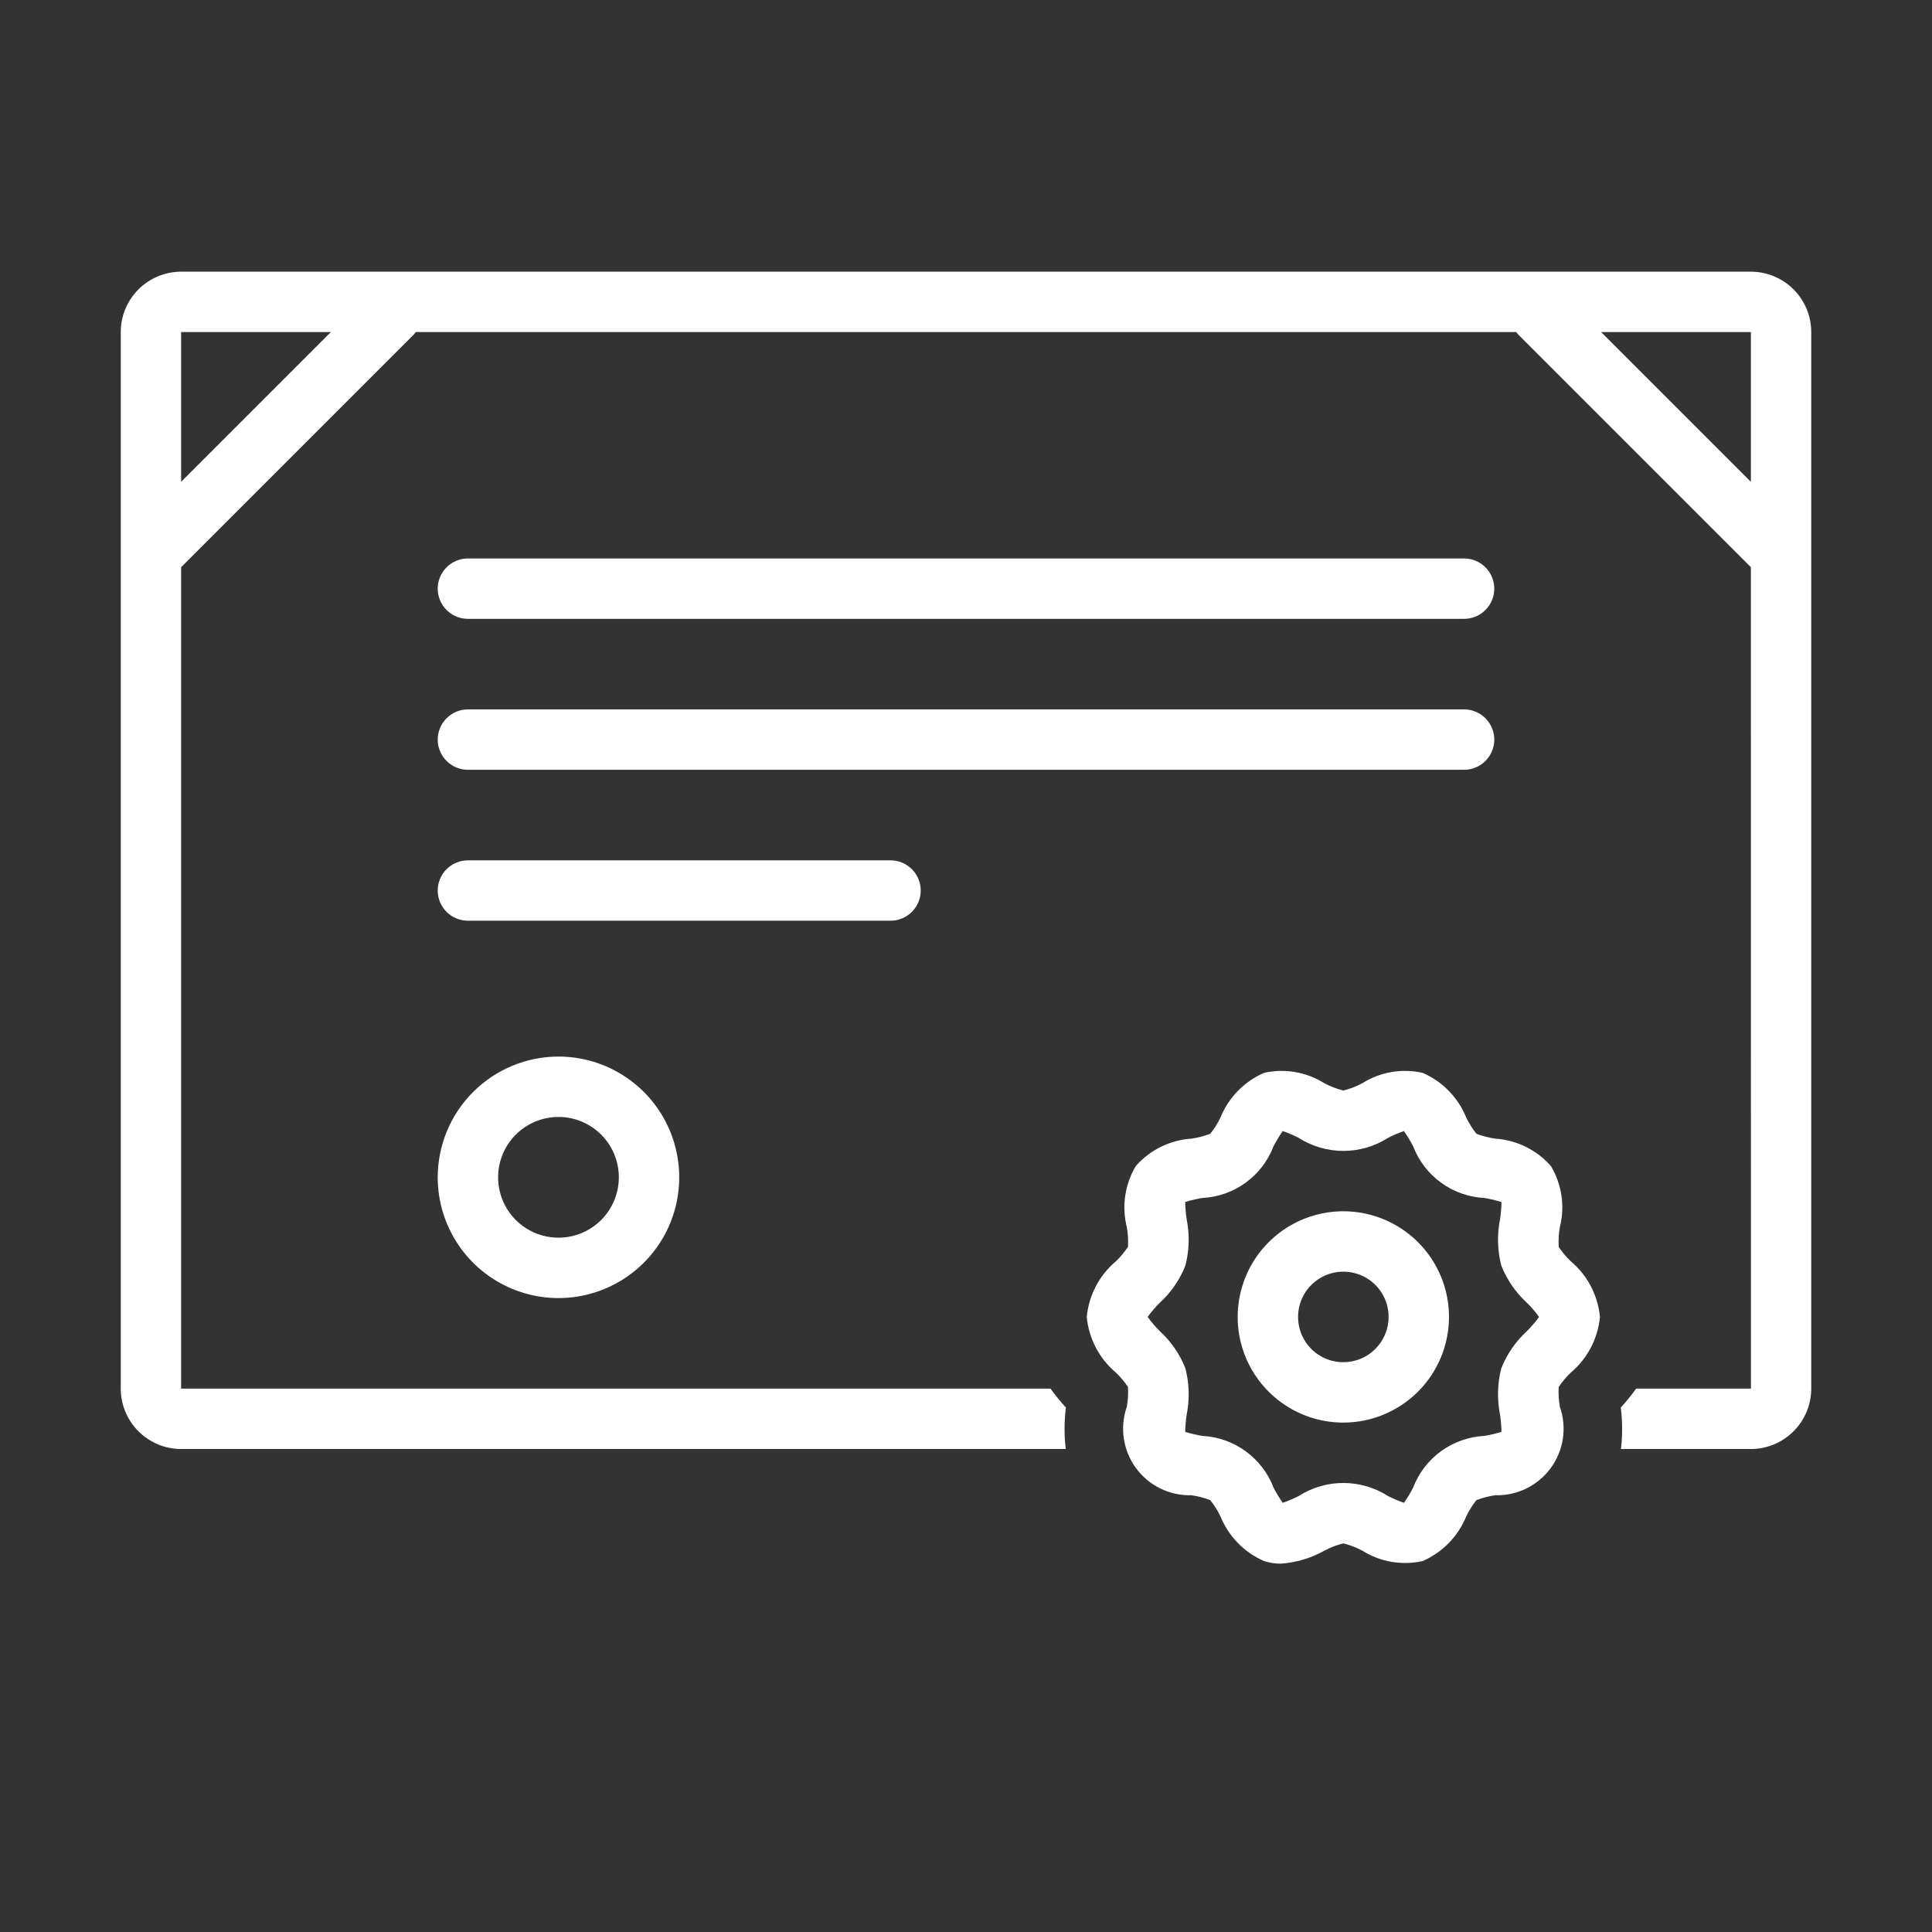 <svg width="87" height="87" viewBox="0 0 87 87" fill="none" xmlns="http://www.w3.org/2000/svg">
<rect x="0" y="0" width="87" height="87" fill="#333333" stroke="none"/>
<path d="M65.93 25.148H21.07C20.71 25.148 20.364 25.292 20.109 25.547C19.854 25.802 19.711 26.147 19.711 26.508C19.711 26.868 19.854 27.214 20.109 27.469C20.364 27.724 20.71 27.867 21.07 27.867H65.93C66.29 27.867 66.636 27.724 66.891 27.469C67.146 27.214 67.289 26.868 67.289 26.508C67.289 26.147 67.146 25.802 66.891 25.547C66.636 25.292 66.29 25.148 65.93 25.148ZM67.289 33.305C67.289 32.944 67.146 32.599 66.891 32.344C66.636 32.089 66.29 31.945 65.93 31.945H21.07C20.71 31.945 20.364 32.089 20.109 32.343C19.854 32.599 19.711 32.944 19.711 33.305C19.711 33.665 19.854 34.011 20.109 34.266C20.364 34.521 20.71 34.664 21.07 34.664H65.93C66.29 34.664 66.636 34.521 66.891 34.266C67.146 34.011 67.289 33.665 67.289 33.305ZM41.461 40.102C41.461 39.741 41.318 39.395 41.063 39.141C40.808 38.886 40.462 38.742 40.102 38.742H21.07C20.71 38.742 20.364 38.886 20.109 39.141C19.854 39.395 19.711 39.741 19.711 40.102C19.711 40.462 19.854 40.808 20.109 41.063C20.364 41.318 20.71 41.461 21.07 41.461H40.102C40.462 41.461 40.808 41.318 41.063 41.063C41.318 40.808 41.461 40.462 41.461 40.102ZM19.711 53.016C19.711 54.091 20.03 55.143 20.627 56.037C21.225 56.931 22.074 57.628 23.068 58.039C24.061 58.451 25.154 58.559 26.209 58.349C27.264 58.139 28.233 57.621 28.993 56.861C29.754 56.1 30.272 55.131 30.482 54.077C30.691 53.022 30.584 51.928 30.172 50.935C29.761 49.941 29.064 49.092 28.169 48.495C27.275 47.897 26.224 47.578 25.148 47.578C23.707 47.58 22.325 48.153 21.305 49.173C20.286 50.192 19.713 51.574 19.711 53.016ZM27.867 53.016C27.867 53.554 27.708 54.079 27.409 54.526C27.11 54.973 26.686 55.322 26.189 55.528C25.692 55.733 25.145 55.787 24.618 55.682C24.091 55.578 23.606 55.319 23.226 54.938C22.846 54.558 22.587 54.074 22.482 53.546C22.377 53.019 22.431 52.472 22.637 51.975C22.842 51.479 23.191 51.054 23.638 50.755C24.085 50.457 24.611 50.297 25.148 50.297C25.869 50.297 26.561 50.584 27.071 51.093C27.581 51.603 27.867 52.295 27.867 53.016Z" fill="white"/>
<path d="M64.064 70.295C64.956 69.907 65.66 69.185 66.026 68.283C66.151 68.023 66.305 67.778 66.484 67.553C66.76 67.447 67.047 67.373 67.34 67.332C67.824 67.345 68.304 67.239 68.739 67.025C69.173 66.811 69.549 66.495 69.835 66.104C70.121 65.712 70.307 65.257 70.378 64.778C70.449 64.299 70.403 63.81 70.243 63.352C70.191 63.058 70.172 62.758 70.189 62.46C70.345 62.225 70.527 62.008 70.731 61.813C71.482 61.182 71.954 60.28 72.047 59.303C71.954 58.327 71.482 57.425 70.731 56.794C70.528 56.6 70.347 56.385 70.191 56.153C70.173 55.852 70.19 55.551 70.243 55.254C70.477 54.322 70.332 53.336 69.84 52.51C69.203 51.784 68.303 51.34 67.34 51.275C67.048 51.234 66.763 51.161 66.488 51.057C66.306 50.83 66.151 50.584 66.025 50.323C65.66 49.421 64.955 48.699 64.063 48.312C63.135 48.103 62.161 48.269 61.354 48.774C61.082 48.921 60.792 49.033 60.492 49.108C60.192 49.033 59.902 48.921 59.63 48.774C58.823 48.27 57.849 48.103 56.92 48.312C56.029 48.7 55.324 49.422 54.958 50.323C54.834 50.583 54.68 50.828 54.501 51.054C54.225 51.16 53.938 51.234 53.645 51.275C52.681 51.34 51.782 51.784 51.145 52.51C50.653 53.336 50.508 54.322 50.741 55.254C50.794 55.549 50.812 55.849 50.795 56.147C50.639 56.382 50.458 56.599 50.254 56.794C49.503 57.425 49.03 58.327 48.938 59.303C49.03 60.28 49.503 61.182 50.254 61.813C50.456 62.007 50.637 62.222 50.793 62.454C50.812 62.755 50.794 63.056 50.741 63.352C50.581 63.81 50.535 64.299 50.607 64.778C50.678 65.257 50.864 65.712 51.15 66.103C51.435 66.495 51.811 66.811 52.246 67.025C52.681 67.239 53.161 67.344 53.645 67.332C53.936 67.373 54.222 67.446 54.496 67.55C54.678 67.776 54.833 68.023 54.959 68.284C55.325 69.186 56.029 69.908 56.921 70.295C57.163 70.374 57.416 70.413 57.67 70.413C58.358 70.367 59.028 70.169 59.63 69.833C59.902 69.686 60.192 69.573 60.492 69.499C60.792 69.573 61.082 69.686 61.354 69.833C62.162 70.337 63.135 70.504 64.064 70.295ZM58.47 67.374C58.241 67.489 58.005 67.589 57.763 67.673C57.608 67.454 57.469 67.224 57.347 66.984C57.096 66.329 56.659 65.761 56.091 65.349C55.523 64.936 54.848 64.697 54.147 64.661C53.885 64.618 53.626 64.557 53.371 64.479C53.376 64.216 53.398 63.955 53.438 63.696C53.575 63.006 53.555 62.295 53.379 61.615C53.126 60.977 52.732 60.405 52.226 59.942C52.027 59.744 51.844 59.531 51.679 59.303C51.844 59.076 52.027 58.862 52.226 58.665C52.732 58.202 53.126 57.63 53.379 56.992C53.555 56.311 53.575 55.6 53.438 54.91C53.398 54.651 53.376 54.39 53.371 54.127C53.626 54.049 53.885 53.989 54.147 53.946C54.848 53.91 55.524 53.671 56.092 53.259C56.66 52.846 57.096 52.278 57.347 51.622C57.469 51.383 57.608 51.153 57.763 50.933C58.005 51.018 58.241 51.118 58.47 51.233C59.073 51.62 59.775 51.827 60.492 51.827C61.209 51.827 61.911 51.62 62.515 51.233C62.743 51.118 62.98 51.018 63.221 50.933C63.376 51.153 63.515 51.383 63.637 51.622C63.889 52.277 64.325 52.846 64.893 53.258C65.461 53.67 66.136 53.909 66.837 53.946C67.1 53.989 67.359 54.05 67.613 54.128C67.609 54.39 67.587 54.652 67.547 54.911C67.41 55.6 67.43 56.312 67.605 56.992C67.858 57.63 68.253 58.202 68.759 58.665C68.958 58.862 69.141 59.076 69.305 59.303C69.141 59.531 68.958 59.744 68.759 59.942C68.253 60.405 67.858 60.977 67.605 61.615C67.43 62.295 67.41 63.007 67.547 63.696C67.586 63.955 67.609 64.217 67.613 64.479C67.359 64.557 67.1 64.618 66.837 64.661C66.136 64.697 65.46 64.936 64.892 65.348C64.325 65.761 63.888 66.329 63.637 66.984C63.515 67.224 63.376 67.454 63.221 67.673C62.98 67.589 62.743 67.489 62.515 67.374C61.911 66.986 61.209 66.78 60.492 66.78C59.775 66.78 59.073 66.986 58.47 67.374Z" fill="white"/>
<path d="M65.25 59.303C65.25 58.362 64.971 57.442 64.448 56.66C63.925 55.877 63.182 55.268 62.313 54.908C61.444 54.547 60.487 54.453 59.564 54.637C58.641 54.82 57.793 55.274 57.128 55.939C56.462 56.604 56.009 57.452 55.826 58.375C55.642 59.298 55.736 60.255 56.096 61.124C56.457 61.993 57.066 62.736 57.849 63.259C58.631 63.782 59.551 64.061 60.492 64.061C61.754 64.059 62.963 63.558 63.855 62.666C64.747 61.774 65.249 60.565 65.25 59.303ZM60.492 61.342C60.089 61.342 59.695 61.223 59.359 60.999C59.024 60.775 58.763 60.456 58.608 60.084C58.454 59.711 58.414 59.301 58.492 58.905C58.571 58.51 58.765 58.147 59.05 57.861C59.336 57.576 59.699 57.382 60.094 57.303C60.49 57.225 60.9 57.265 61.273 57.419C61.645 57.574 61.964 57.835 62.188 58.17C62.412 58.506 62.531 58.9 62.531 59.303C62.531 59.844 62.316 60.362 61.933 60.744C61.551 61.127 61.033 61.342 60.492 61.342V61.342Z" fill="white"/>
<path d="M78.844 65.251C79.565 65.25 80.256 64.963 80.765 64.453C81.275 63.944 81.562 63.252 81.562 62.532V14.953C81.562 14.232 81.275 13.541 80.765 13.031C80.256 12.522 79.565 12.235 78.844 12.234H8.156C7.435 12.235 6.744 12.522 6.235 13.031C5.725 13.541 5.438 14.232 5.438 14.953V62.532C5.438 63.252 5.725 63.944 6.235 64.453C6.744 64.963 7.435 65.25 8.156 65.25H47.991C47.919 64.629 47.921 64.002 47.998 63.382C47.751 63.113 47.52 62.829 47.307 62.532H8.156V25.541L18.633 15.065C18.665 15.029 18.696 14.992 18.724 14.953H68.276C68.304 14.992 68.335 15.029 68.367 15.065L78.844 25.542L78.846 62.532H73.677C73.464 62.829 73.233 63.113 72.986 63.382C73.063 64.002 73.066 64.629 72.993 65.25L78.844 65.251ZM8.156 21.697V14.953H14.9L8.156 21.697ZM72.1 14.953H78.844L78.844 21.697L72.1 14.953Z" fill="white"/>
</svg>
